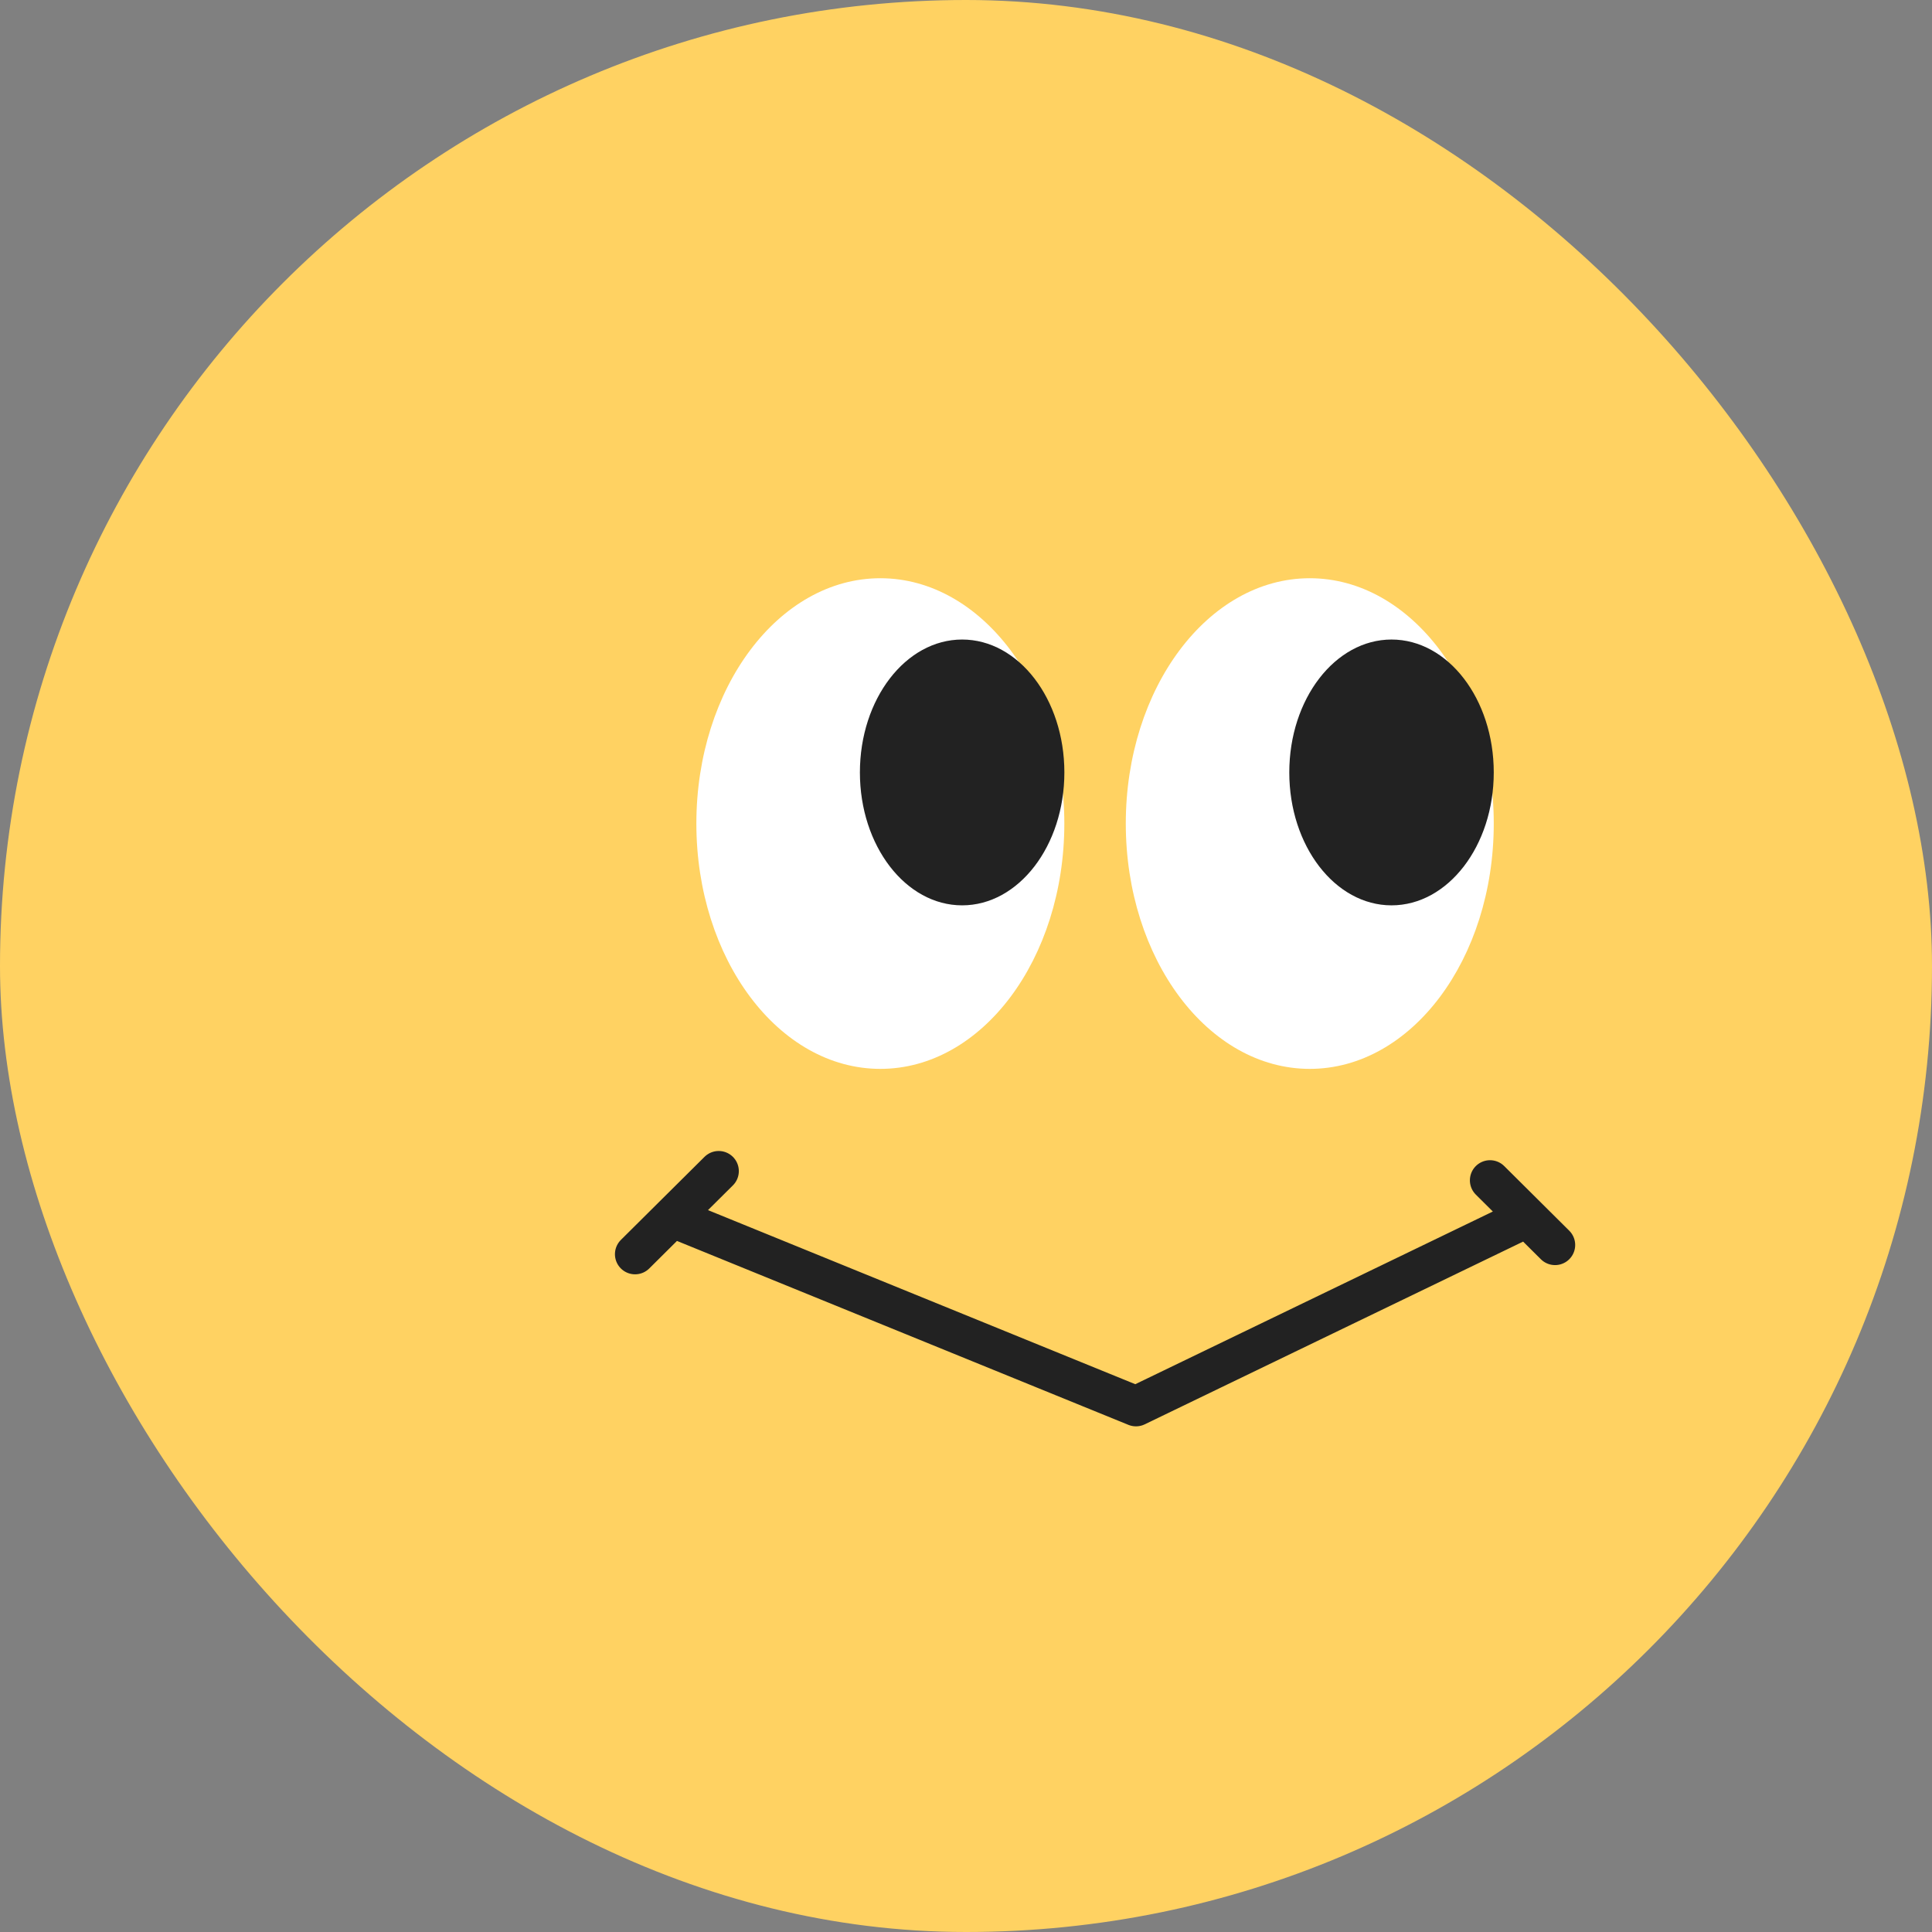 <svg width="48" height="48" viewBox="0 0 48 48" fill="none" xmlns="http://www.w3.org/2000/svg">
<rect x="0" y="0" width="48" height="48" fill="#808080" stroke="none"/>
<rect width="48" height="48" rx="24" fill="#FFD262"/>
<ellipse cx="21.872" cy="20.461" rx="4.571" ry="6.095" fill="white"/>
<ellipse cx="23.904" cy="19.191" rx="2.54" ry="3.302" fill="#222222"/>
<ellipse cx="32.541" cy="20.461" rx="4.571" ry="6.095" fill="white"/>
<ellipse cx="34.572" cy="19.191" rx="2.54" ry="3.302" fill="#222222"/>
<path d="M16.702 30.243L28.223 34.937L37.943 30.243M37.019 29.325L38.635 30.931M17.856 29.096L15.778 31.16" stroke="#222222" stroke-linecap="round" stroke-linejoin="round"/>
</svg>
